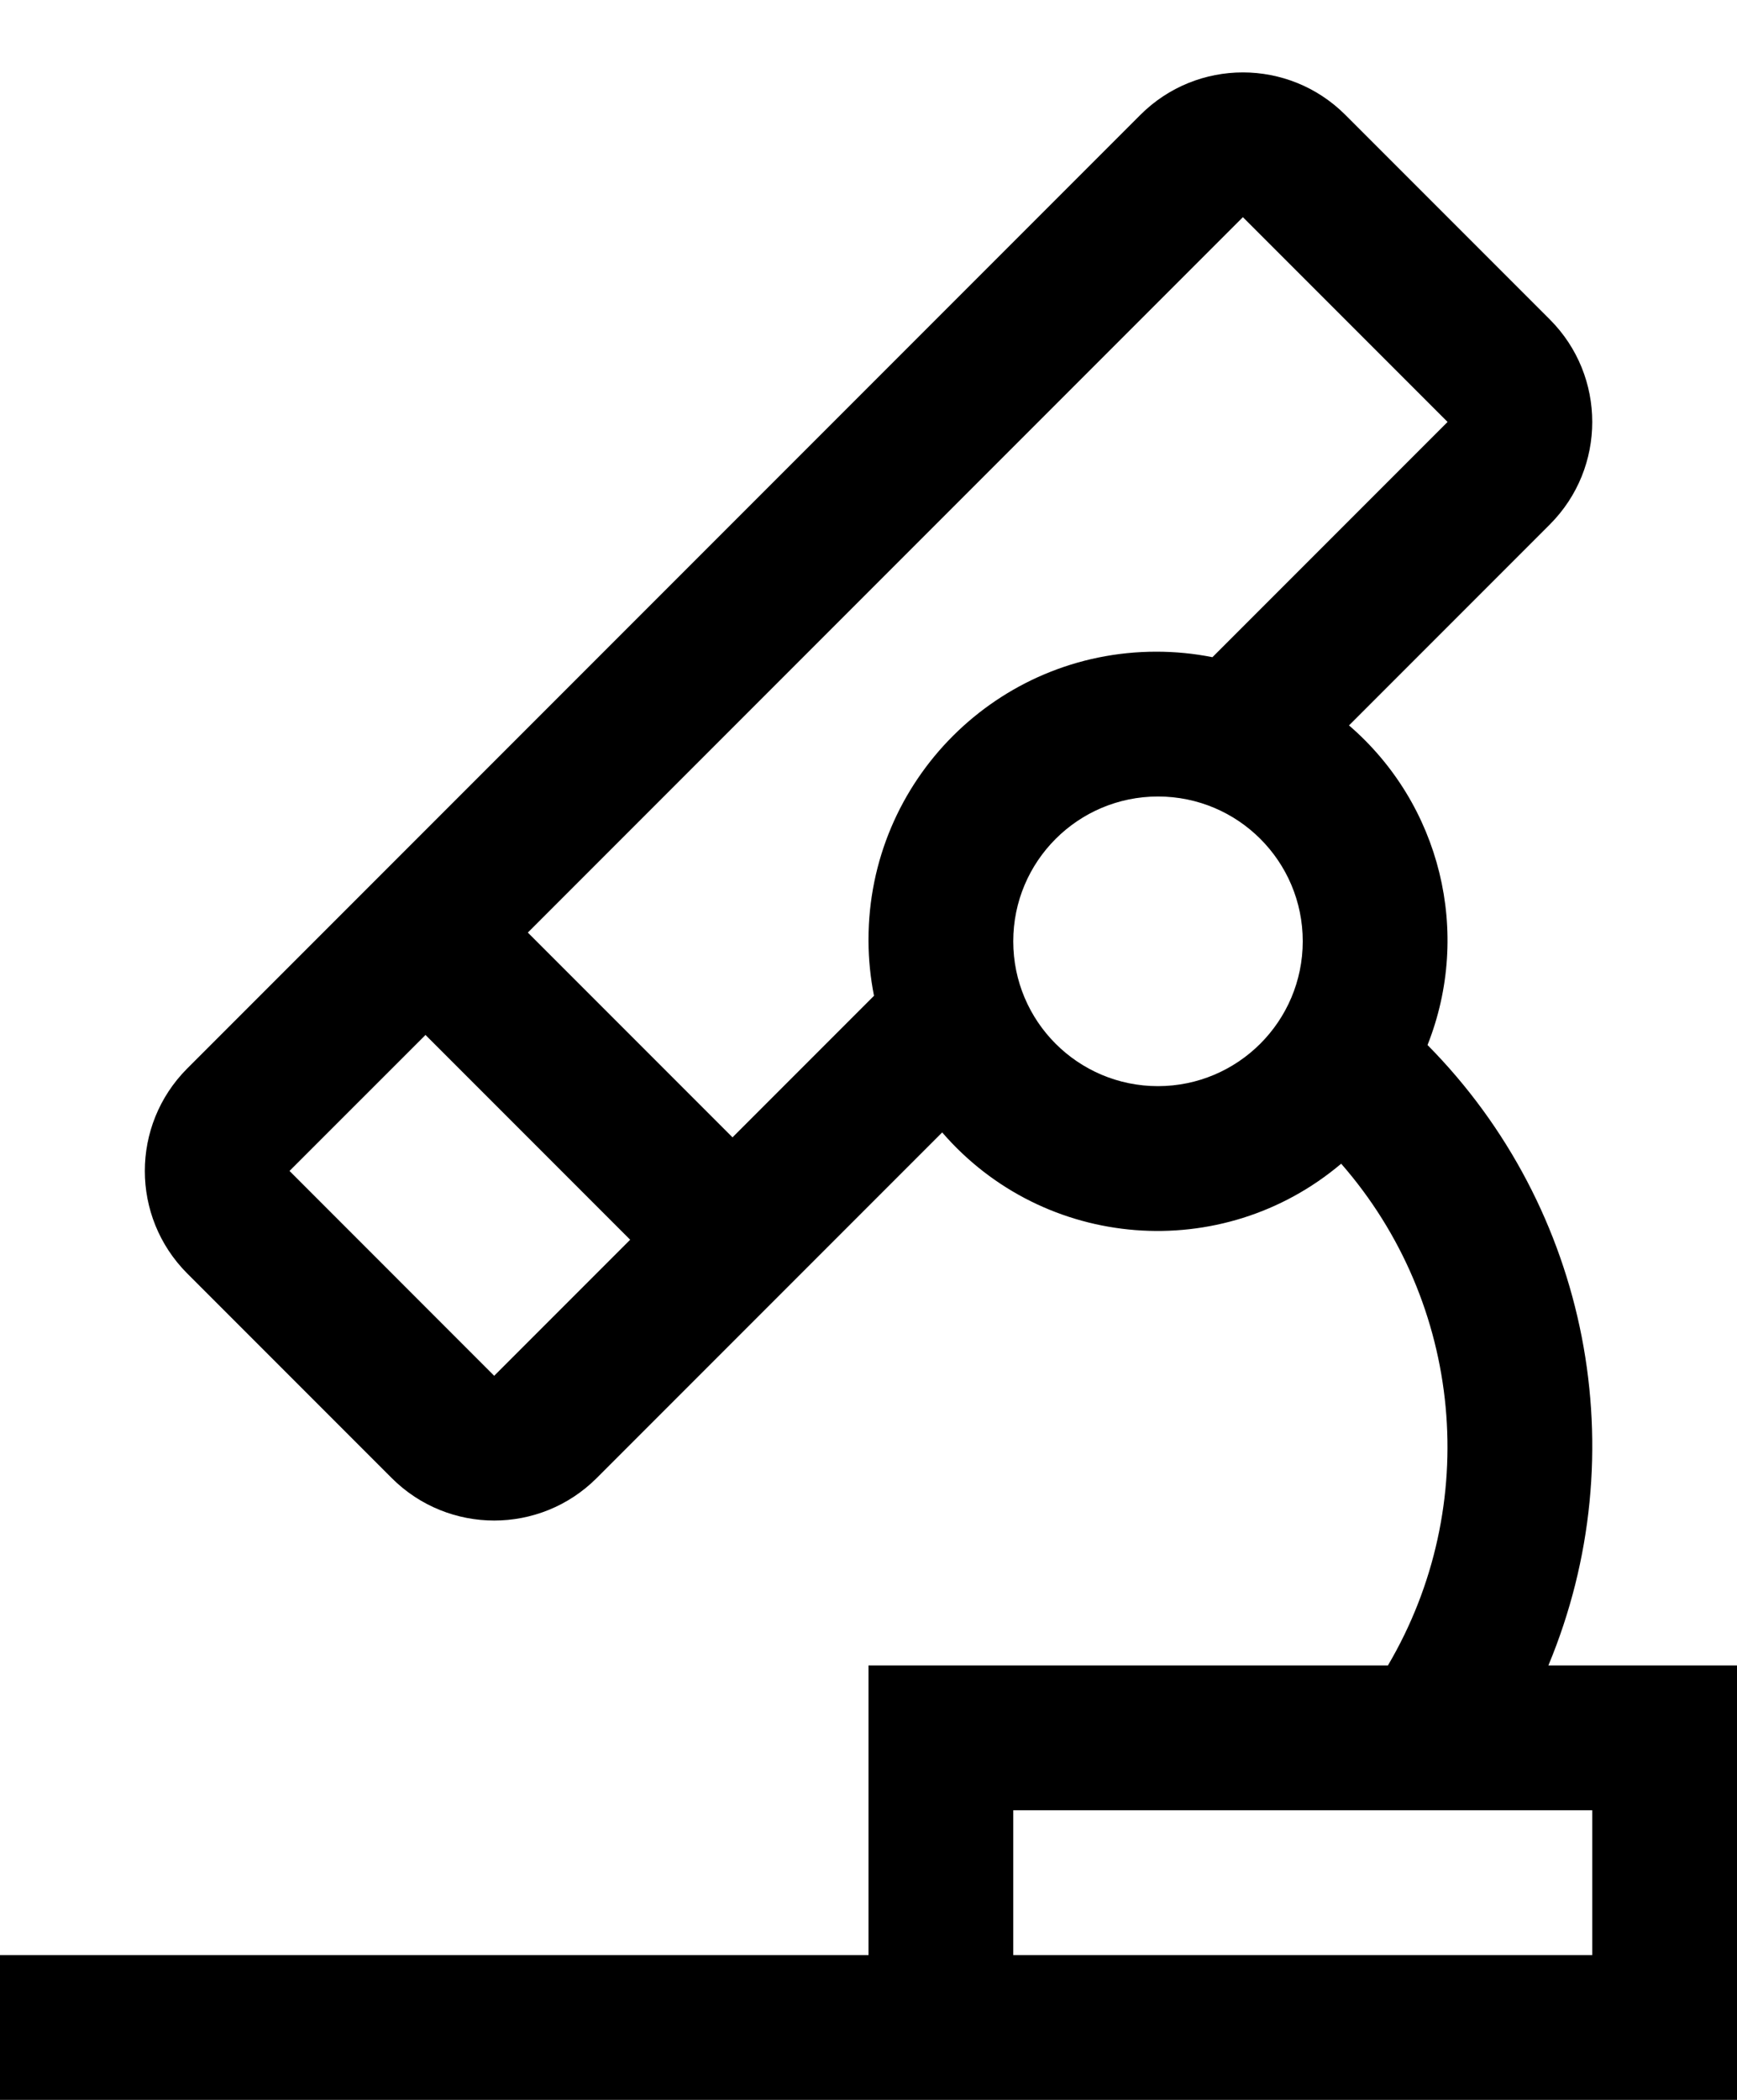 ﻿<?xml version="1.0" encoding="utf-8"?>
<svg version="1.1" xmlns:xlink="http://www.w3.org/1999/xlink" width="24px" height="29px" xmlns="http://www.w3.org/2000/svg">
  <defs>
    <pattern id="BGPattern" patternUnits="userSpaceOnUse" alignment="0 0" imageRepeat="None" />
    <mask fill="white" id="Clip4050">
      <path d="M 24 23  L 21.394 23  C 22.616 20.068  21.957 16.69  19.724 14.432  C 20.34 12.88  19.904 11.107  18.639 10.018  L 21.415 7.242  C 22.195 6.46  22.195 5.195  21.415 4.413  L 18.587 1.585  C 17.805 0.805  16.54 0.805  15.758 1.585  L 2.586 14.757  C 1.806 15.539  1.806 16.804  2.586 17.586  L 5.414 20.414  C 6.196 21.194  7.461 21.194  8.243 20.414  L 13.018 15.639  C 14.427 17.269  16.885 17.462  18.531 16.071  C 20.217 18  20.478 20.793  19.177 23  L 12 23  L 12 27  L 0 27  L 0 29  L 24 29  L 24 23  Z M 8.707 17.121  L 6.828 19  L 4 16.171  L 5.879 14.293  L 8.707 17.121  Z M 12 12.977  C 12 12.985  12 12.992  12 13  C 12.001 13.253  12.027 13.505  12.076 13.752  L 10.121 15.707  L 7.293 12.879  L 17.173 2.999  L 20.001 5.827  L 16.752 9.076  C 16.497 9.025  16.237 9  15.977 9  C 13.781 9  12 10.781  12 12.977  Z M 18 13  C 17.999 14.104  17.104 14.999  16 15  C 14.895 15  14 14.105  14 13  C 14 11.895  14.895 11  16 11  C 17.105 11  18 11.895  18 13  Z M 22 25  L 22 27  L 14 27  L 14 25  L 22 25  Z " fill-rule="evenodd" />
    </mask>
  </defs>
  <g transform="matrix(1 0 0 1 -4 -1 )">
    <path d="M 24 23  L 21.394 23  C 22.616 20.068  21.957 16.69  19.724 14.432  C 20.34 12.88  19.904 11.107  18.639 10.018  L 21.415 7.242  C 22.195 6.46  22.195 5.195  21.415 4.413  L 18.587 1.585  C 17.805 0.805  16.54 0.805  15.758 1.585  L 2.586 14.757  C 1.806 15.539  1.806 16.804  2.586 17.586  L 5.414 20.414  C 6.196 21.194  7.461 21.194  8.243 20.414  L 13.018 15.639  C 14.427 17.269  16.885 17.462  18.531 16.071  C 20.217 18  20.478 20.793  19.177 23  L 12 23  L 12 27  L 0 27  L 0 29  L 24 29  L 24 23  Z M 8.707 17.121  L 6.828 19  L 4 16.171  L 5.879 14.293  L 8.707 17.121  Z M 12 12.977  C 12 12.985  12 12.992  12 13  C 12.001 13.253  12.027 13.505  12.076 13.752  L 10.121 15.707  L 7.293 12.879  L 17.173 2.999  L 20.001 5.827  L 16.752 9.076  C 16.497 9.025  16.237 9  15.977 9  C 13.781 9  12 10.781  12 12.977  Z M 18 13  C 17.999 14.104  17.104 14.999  16 15  C 14.895 15  14 14.105  14 13  C 14 11.895  14.895 11  16 11  C 17.105 11  18 11.895  18 13  Z M 22 25  L 22 27  L 14 27  L 14 25  L 22 25  Z " fill-rule="nonzero" fill="rgba(0, 0, 0, 1)" stroke="none" transform="matrix(1 0 0 1 4 1 )" class="fill" />
    <path d="M 24 23  L 21.394 23  C 22.616 20.068  21.957 16.69  19.724 14.432  C 20.34 12.88  19.904 11.107  18.639 10.018  L 21.415 7.242  C 22.195 6.46  22.195 5.195  21.415 4.413  L 18.587 1.585  C 17.805 0.805  16.54 0.805  15.758 1.585  L 2.586 14.757  C 1.806 15.539  1.806 16.804  2.586 17.586  L 5.414 20.414  C 6.196 21.194  7.461 21.194  8.243 20.414  L 13.018 15.639  C 14.427 17.269  16.885 17.462  18.531 16.071  C 20.217 18  20.478 20.793  19.177 23  L 12 23  L 12 27  L 0 27  L 0 29  L 24 29  L 24 23  Z " stroke-width="0" stroke-dasharray="0" stroke="rgba(255, 255, 255, 0)" fill="none" transform="matrix(1 0 0 1 4 1 )" class="stroke" mask="url(#Clip4050)" />
    <path d="M 8.707 17.121  L 6.828 19  L 4 16.171  L 5.879 14.293  L 8.707 17.121  Z " stroke-width="0" stroke-dasharray="0" stroke="rgba(255, 255, 255, 0)" fill="none" transform="matrix(1 0 0 1 4 1 )" class="stroke" mask="url(#Clip4050)" />
    <path d="M 12 12.977  C 12 12.985  12 12.992  12 13  C 12.001 13.253  12.027 13.505  12.076 13.752  L 10.121 15.707  L 7.293 12.879  L 17.173 2.999  L 20.001 5.827  L 16.752 9.076  C 16.497 9.025  16.237 9  15.977 9  C 13.781 9  12 10.781  12 12.977  Z " stroke-width="0" stroke-dasharray="0" stroke="rgba(255, 255, 255, 0)" fill="none" transform="matrix(1 0 0 1 4 1 )" class="stroke" mask="url(#Clip4050)" />
    <path d="M 18 13  C 17.999 14.104  17.104 14.999  16 15  C 14.895 15  14 14.105  14 13  C 14 11.895  14.895 11  16 11  C 17.105 11  18 11.895  18 13  Z " stroke-width="0" stroke-dasharray="0" stroke="rgba(255, 255, 255, 0)" fill="none" transform="matrix(1 0 0 1 4 1 )" class="stroke" mask="url(#Clip4050)" />
    <path d="M 22 25  L 22 27  L 14 27  L 14 25  L 22 25  Z " stroke-width="0" stroke-dasharray="0" stroke="rgba(255, 255, 255, 0)" fill="none" transform="matrix(1 0 0 1 4 1 )" class="stroke" mask="url(#Clip4050)" />
  </g>
</svg>